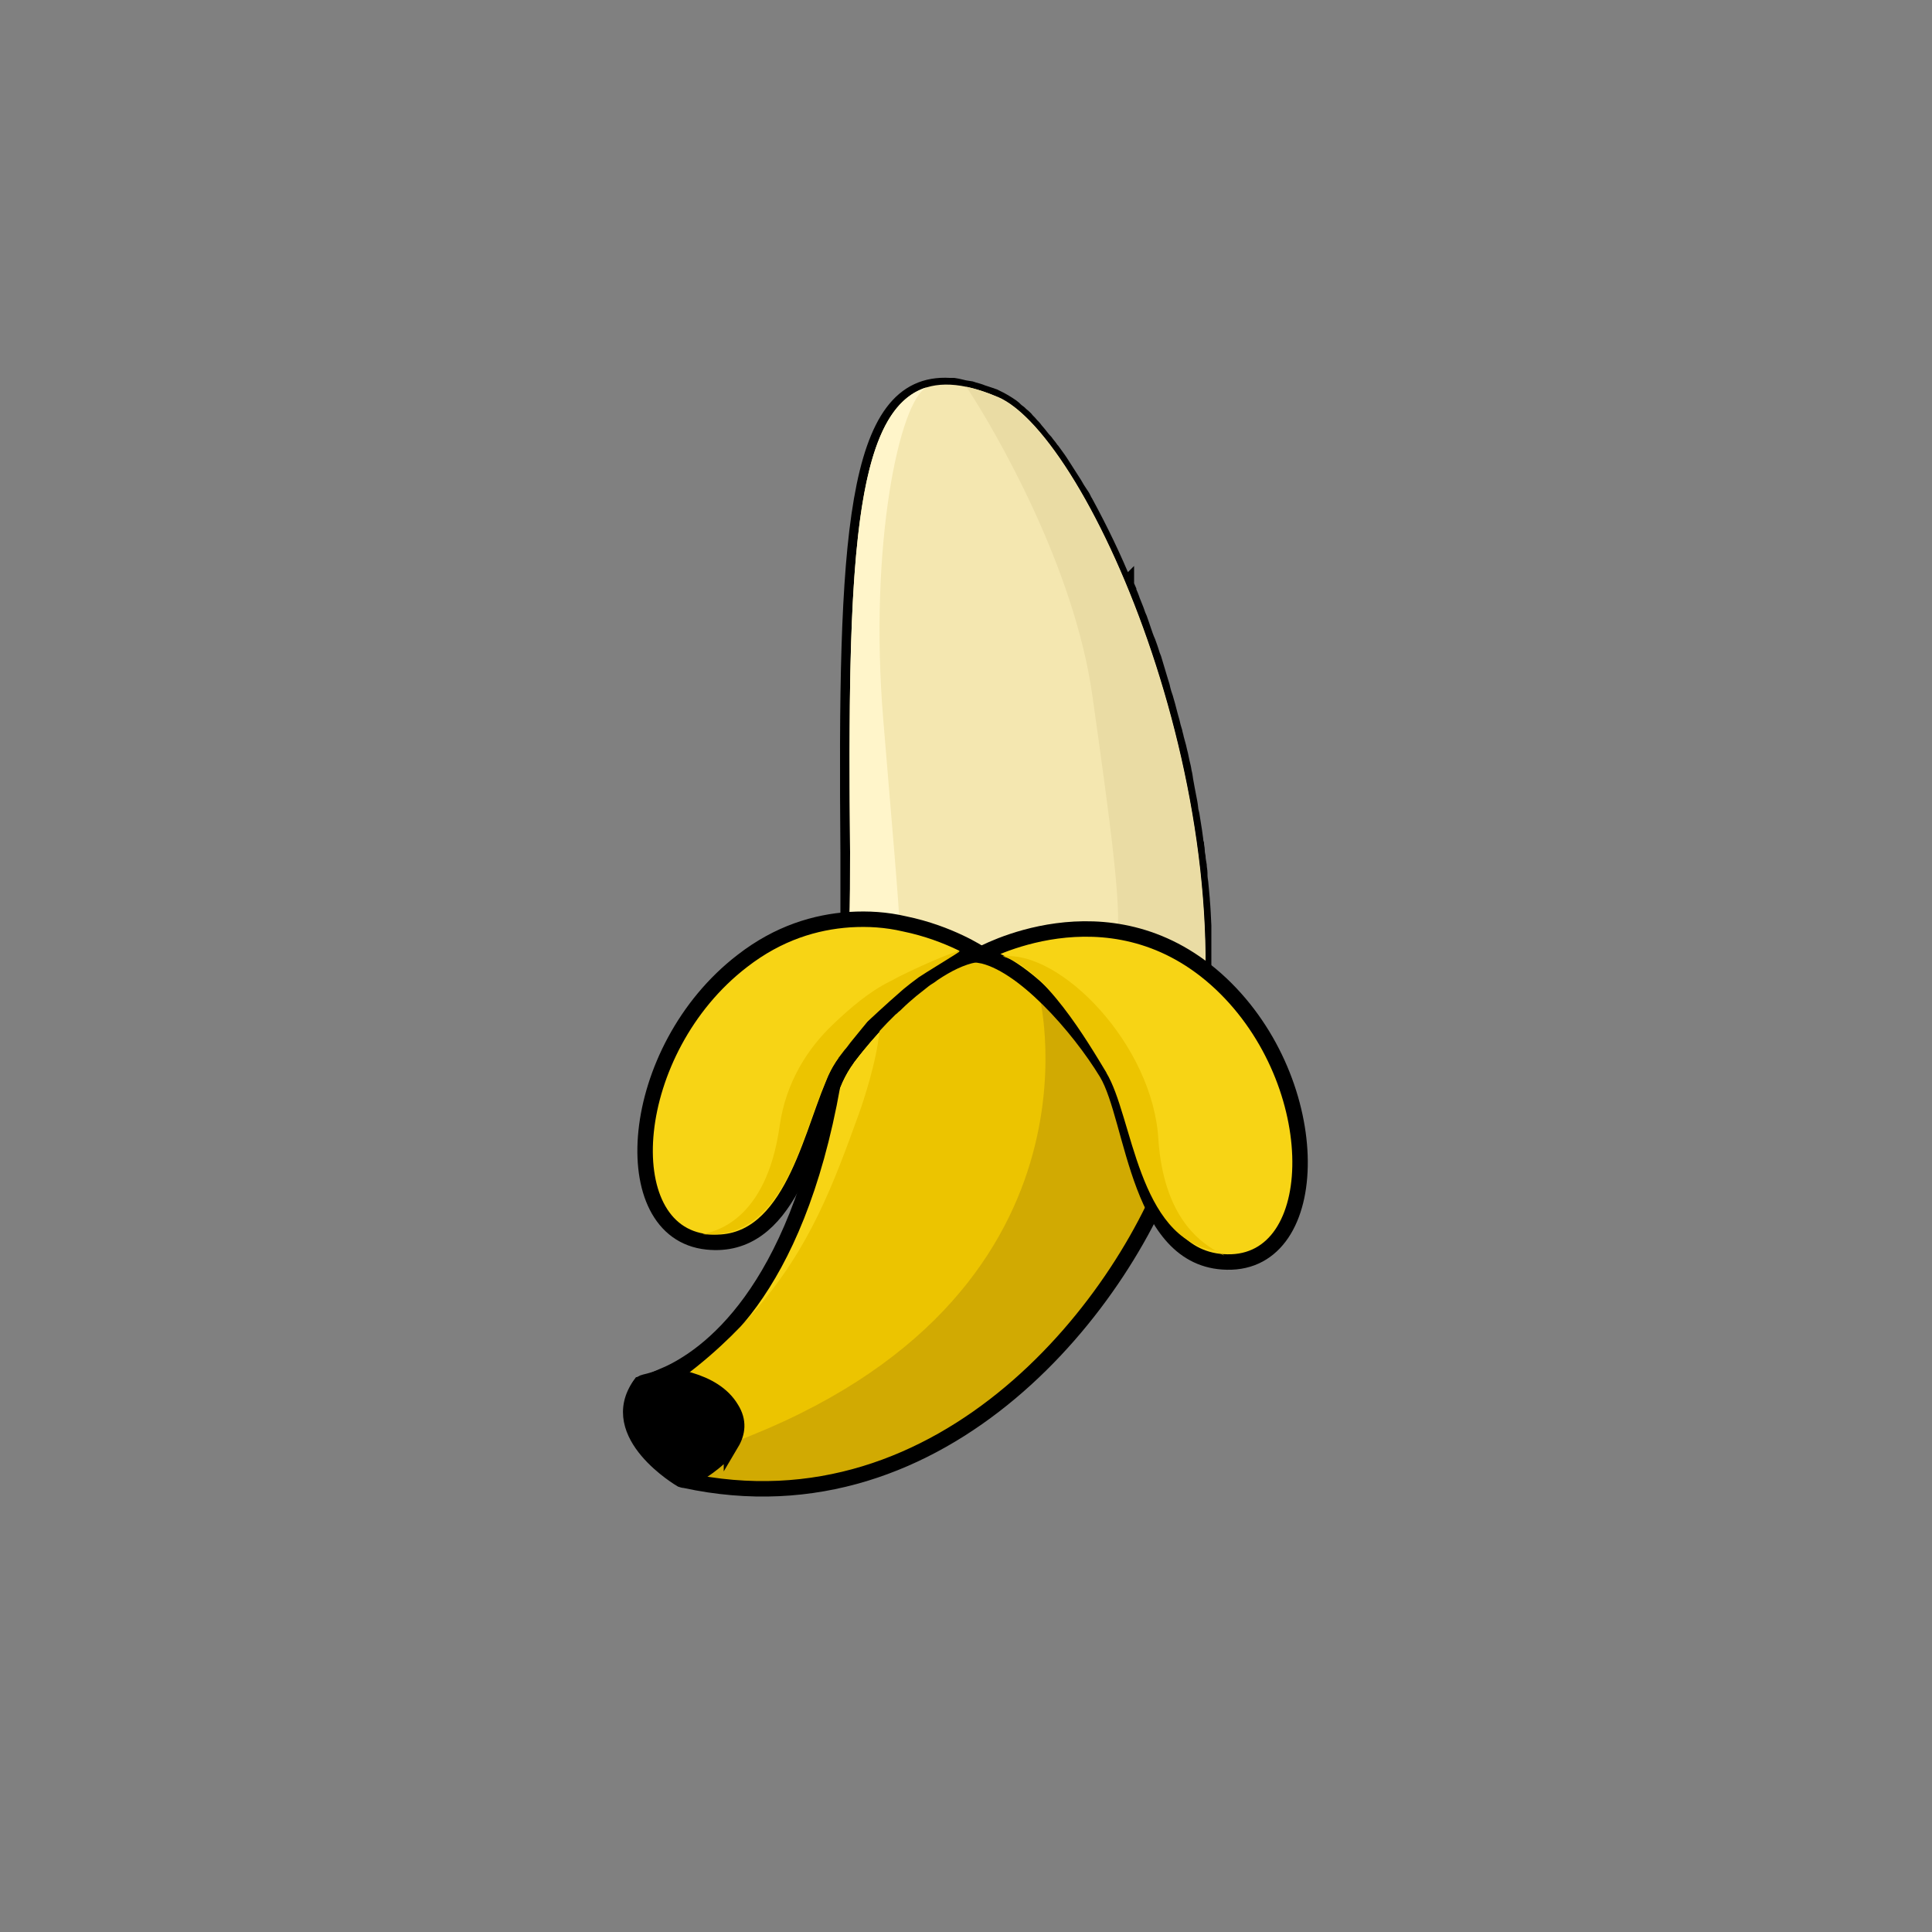 <?xml version="1.0" encoding="UTF-8"?>
<svg xmlns="http://www.w3.org/2000/svg" version="1.1" viewBox="0 0 500 500">
  <rect x="0" y="0" width="500" height="500" fill="#808080" stroke="none"/>
  <defs>
    <style>
      .cls-1 {
        fill: #f4e7b0;
      }

      .cls-2 {
        fill: #f7d415;
      }

      .cls-2, .cls-3, .cls-4 {
        stroke: #000;
        stroke-miterlimit: 10;
        stroke-width: 4px;
      }

      .cls-5 {
        fill: #eadca4;
      }

      .cls-4 {
        fill: #d1aa02;
      }

      .cls-6 {
        fill: #ecc400;
      }

      .cls-7 {
        fill: #fff5ca;
      }
    </style>
  </defs>
  <!-- Generator: Adobe Illustrator 28.7.1, SVG Export Plug-In . SVG Version: 1.2.0 Build 142)  -->
  <g>
    <g id="Layer_1">
      <g>
        <path class="cls-2" d="M232,259.7c-4.7,65.8-52.9,96.9-53.6,97.4-2.1-.6-4.2-1-6.3-1.2,11-4.8,33.8-21.1,43.4-75.1.8-2,1.8-3.9,3-5.8l.5-.7c.1-.2.3-.4.4-.6.4-.6.8-1.1,1.3-1.7.4-.5.8-1,1.2-1.5,2.6-3.2,5.4-6.3,8.4-9.2.3-.3.5-.5.8-.7s.6-.6.9-.8Z"/>
        <path class="cls-4" d="M291.5,151.3v.2c.3.4.4.9.6,1.3,0,.1,0,.2.1.4,0,.2.2.5.3.7.2.5.4,1,.6,1.6.2.5.4,1,.6,1.5.2.4.3.8.5,1.3.2.6.4,1.2.7,1.8.2.6.4,1.1.6,1.7.1.3.2.6.3.9.4,1.2.8,2.4,1.3,3.5l.5,1.4c.1.3.2.6.3.9.2.7.4,1.3.7,2,.2.7.4,1.3.6,2,.2.7.4,1.3.6,2s.4,1.3.6,2c.2.6.4,1.2.5,1.8.2.8.4,1.5.7,2.3.2.7.4,1.4.6,2.1.2.8.4,1.5.6,2.3.2.6.3,1.2.5,1.8.2.9.4,1.7.7,2.6.1.6.3,1.1.4,1.7.2.7.4,1.5.6,2.2.2.8.3,1.4.5,2.1.1.6.3,1.3.4,1.9.2.8.4,1.6.5,2.4.2.7.3,1.5.4,2.2s.3,1.5.4,2.2c.1.7.3,1.4.4,2.1.2,1,.4,2,.5,3,0,.5.2,1,.3,1.5.2,1.5.5,2.9.7,4.4.1.7.2,1.5.3,2.2,0,.4.1.8.2,1.1,0,.6.2,1.1.2,1.7s.1,1.1.2,1.6c0,.7.2,1.5.3,2.2,0,.7.2,1.4.2,2.1,0,.1,0,.2,0,.4,0,.7.1,1.3.2,2,.1,1.4.3,2.8.4,4.3v.2c.2,2.2.3,4.5.4,6.7,0,.7,0,1.5,0,2.2,0,.7,0,1.5,0,2.2,0,.3,0,.6,0,1,0,.3,0,.7,0,1.1,0,.8,0,1.6,0,2.4v2.2c0,.7,0,1.5,0,2.2,0,.7,0,1.5,0,2.2,0,2.2-.2,4.4-.3,6.6,0,.7,0,1.5-.2,2.2,0,.7-.1,1.5-.2,2.2,0,.7-.1,1.5-.2,2.2,0,.7-.2,1.5-.2,2.2,0,.7-.2,1.3-.3,2,0,.1,0,.2,0,.4,0,.6-.2,1.3-.3,1.9,0,.7-.2,1.4-.3,2.1-.2,1-.3,2.1-.5,3.1,0,.1,0,.2,0,.3-.2,1-.4,1.9-.6,2.9h0c-.9,4.7-2.2,9.4-3.6,13.9-12.7,39.5-60.2,100.6-127.6,86-.3,0-.6-.1-.9-.2,0,0-19.9-11.6-10.6-24.6,0,0,2.4-.3,6.2-2,2.1.2,4.2.6,6.3,1.2.7-.5,48.9-31.6,53.6-97.4-.3.3-.6.6-.9.8-.3.3-.5.5-.8.7-3,2.9-5.8,6-8.4,9.2-.4.5-.8,1-1.2,1.5-.4.6-.9,1.1-1.3,1.7-.1.2-.3.4-.4.6l-.5.7c-1.2,1.8-2.2,3.7-3,5.8.9-4.9,1.6-10,2.3-15.5.9-8,1.6-16.6,1.9-26.1,0-.3,0-.7,0-1,0-1.1,0-2.3,0-3.5,0-.6,0-1.1,0-1.7,0-3.3,0-6.6,0-10.1v-2.4c-.7-81,1.2-122.5,26.3-121h1c.6.1,1.3.2,2,.4s1.4.3,2.1.4c.4,0,.7.2,1.1.3.7.2,1.5.4,2.2.7.4.1.8.3,1.2.4.3.1.6.2.9.3.2,0,.4.2.6.2.3.1.6.2.9.4,1.5.7,2.8,1.5,4.1,2.4.3.2.6.5.9.8.3.3.6.5,1,.8.3.3.6.6,1,.9.3.3.6.5.8.8s.8.8,1.1,1.2c.3.4.7.7,1,1.1l.3.4c.6.7,1.2,1.4,1.8,2.2.3.3.5.6.8.9.4.6.9,1.1,1.3,1.7.1.2.2.3.4.5.7,1,1.5,2,2.2,3.1,1.1,1.7,2.2,3.4,3.4,5.3,0,.1.2.3.3.5.4.7.8,1.4,1.3,2.1l.2.3c0,0,0,.2.2.3.3.4.5.9.7,1.3,0,.2.2.4.3.5,3.8,7,7.3,14.2,10.3,21.6Z"/>
        <path class="cls-6" d="M269.1,258.3s19.6,80.7-84.3,116.8l-11.6-16.1c10.4-7.2,17.6-14.5,22.4-20,14.2-16.4,20.1-32.6,26.7-50.8,0,0,3.5-9.6,4.9-18.2.7-4.5,1-9.2,1-9.2,0-1.4,0-1,.2-4.4.1-4.4.4-8.3.8-11.7.2-1.6.4-3.1.7-4.5,5.4-28.6,22.9-7.5,32.6,7.1,3.9,5.9,6.6,10.8,6.6,10.8Z"/>
        <path class="cls-1" d="M258.1,102.7c-36.4-15.4-39,25.5-38.1,117.8,0,6.6,0,12.8-.2,18.7,11.9,4.6,28.4,9.4,42.7,7.7,16.6-2,35.4,20.8,46.3,35.9,15.1-73.7-26.8-170-50.6-180.1Z"/>
        <path class="cls-5" d="M258.1,102.7c-2.6-1.1-5.2-2-8-2.6,7.5,11.4,27.9,46.5,32.6,79.9,4.6,32.6,7.6,54.7,6.4,62.5,3.9,3.5,7.6,7.2,11,11.2l11,8c.3-1.8.5-3.6.7-5.3,2.5-68.5-32.6-144.7-53.7-153.6Z"/>
        <path class="cls-7" d="M239.9,100.2c-19.1,5.8-20.6,46.7-19.9,120.3,0,6.6,0,12.8-.2,18.7,4,1.5,8.5,3.1,13.3,4.4-.7-13.3-2.4-31.5-4.5-57.2-3.8-45.3,4.2-82.9,11.3-86.2Z"/>
        <path class="cls-2" d="M253.5,246.9c-.4,0-.9.1-1.3.2-3.3.6-7,2.4-10.7,4.9-.5.4-1.1.8-1.6,1.1s-1.1.8-1.6,1.2c-.8.6-1.6,1.3-2.4,1.9-1.3,1.1-2.6,2.2-3.8,3.4-.3.3-.6.6-.9.8-.3.3-.5.5-.8.7-3,2.9-5.8,6-8.4,9.2-.4.5-.8,1-1.2,1.5-.4.6-.9,1.1-1.3,1.7-.1.2-.3.4-.4.6l-.5.7c-1.2,1.8-2.2,3.7-3,5.8-6.3,14.9-11.6,43-32.6,40.8-24.3-2.5-20.8-49.7,9.1-72.7,9.4-7.3,19-10.1,27.8-10.7,4.8-.3,9.5,0,14.2,1.1,11.7,2.4,19.6,7.7,19.6,7.7Z"/>
        <path class="cls-6" d="M220.1,269.8c-.6.8-1.1,1.5-1.5,1.9-.3.4-.7.9-1.3,1.7-.2.2-.3.4-.4.6l-.5.7c-1.2,1.8-2.2,3.7-3,5.8-6.3,14.8-10.9,40.7-31.6,38.9,0,0,0,0,0,0,2.6-.6,16.5-2.9,20-28.2,1.6-11,7.1-19.8,13.9-26.2,4.3-4.1,9.3-8.4,14.6-11,5-2.8,17.9-8.5,18-7.7-.5.4-10,6.2-10.5,6.6-.5.4-1.1.8-1.6,1.2,0,0-1.2.9-2.4,1.9-1.4,1.2-4.8,4.2-9.3,8.4"/>
        <path class="cls-2" d="M253.5,247.2s33-18.8,61.2,6.2c28.2,25.1,28.4,72.3,4,73.2-24.4.8-25.1-36.9-32.3-48.9-7.3-12-21.9-28.6-32.9-30.5Z"/>
        <path class="cls-6" d="M286.4,277.7c-4.9-8.1-16-27.1-26.9-30.2,15-1.6,39,23,40.3,47.6,1.4,19.3,10.2,25.9,14.8,28.6s.7.1,0,0c-20.3-3.2-21.4-34.8-28.3-46.1Z"/>
        <path class="cls-3" d="M189.3,373.4c-2.1,3.7-6.5,6.8-10.4,9-.4.2-.8.3-1.3.2h-.6c-.2-.2-.4-.3-.6-.4-2.3-1.4-18.3-11.9-10.8-23.7.3-.4.7-.7,1.2-.8,1.7-.4,3.4-.9,5-1.6.3-.1.6-.2,1-.1,2,.2,3.9.6,5.8,1.2,4.3,1.3,8.4,3.5,10.7,7.4,2,3.2,1.6,6.2,0,8.9Z"/>
      </g>
    </g>
  </g>
</svg>